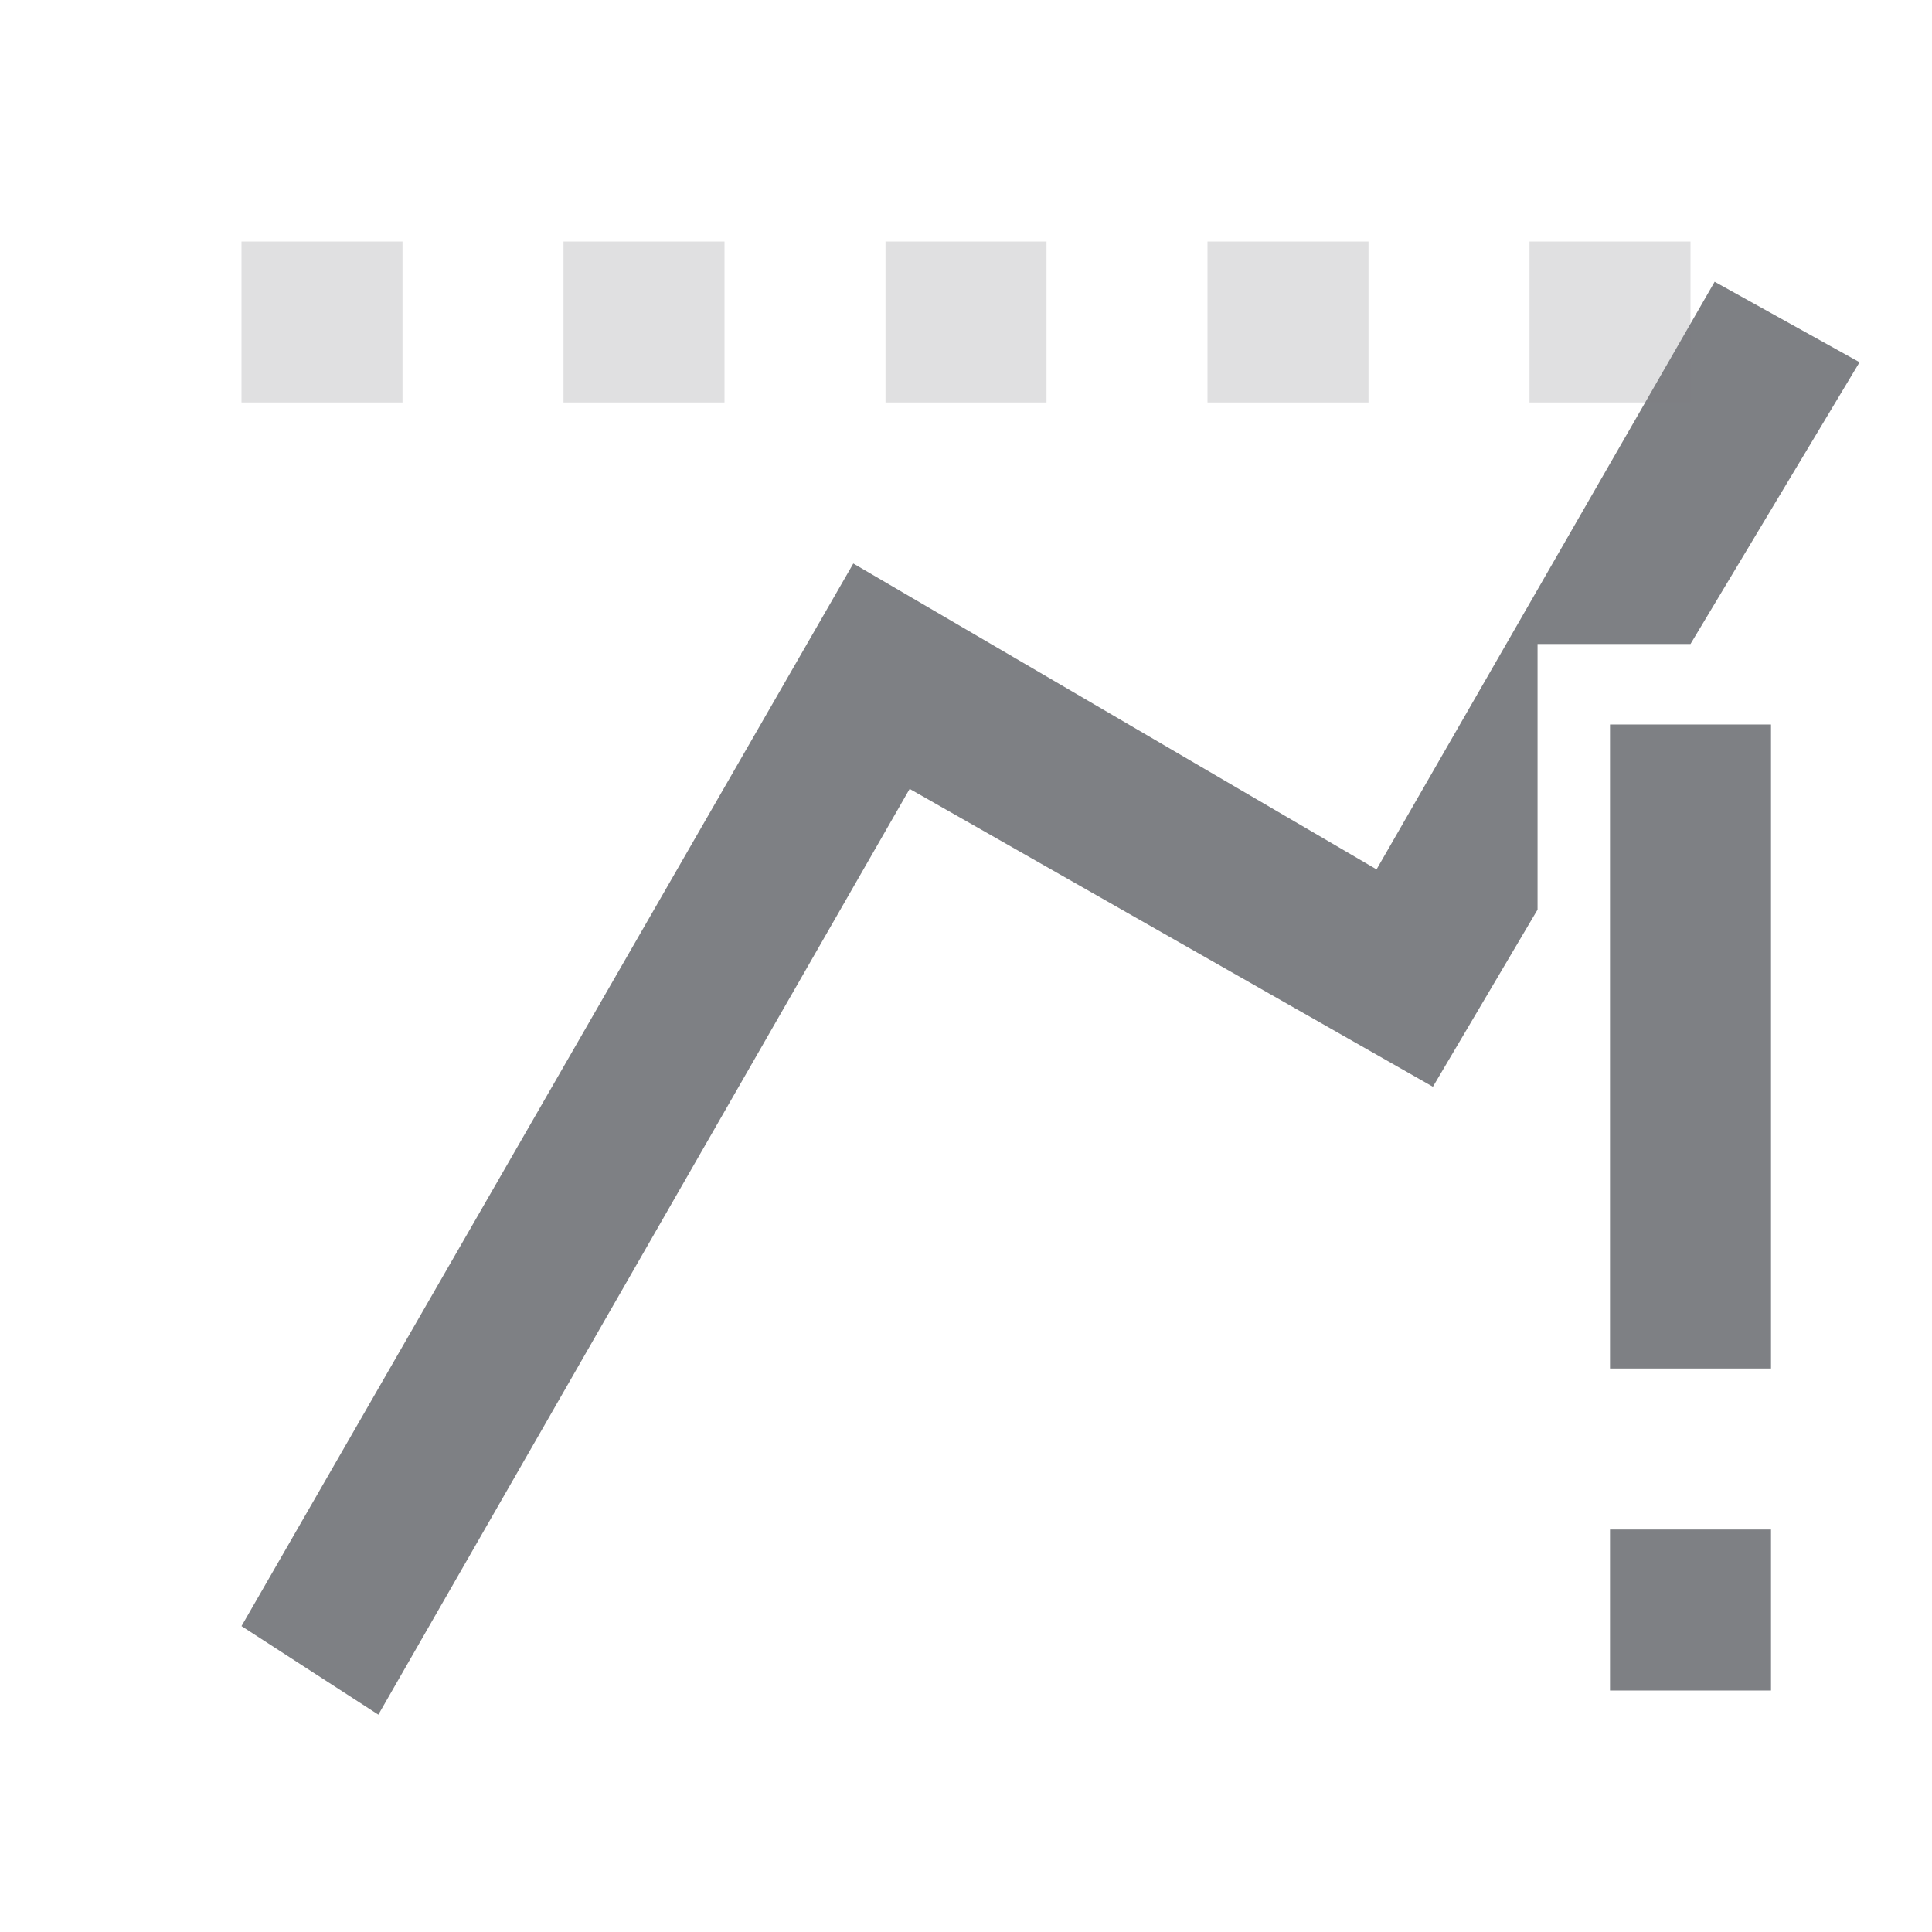 <svg width="24" height="24" viewBox="0 0 24 24" fill="none" xmlns="http://www.w3.org/2000/svg">
<g clip-path="url(#clip0)">
<path d="M20 21H22V19H20V21ZM20 9V17H22V9H20Z" fill="#7E8084"/>
<path d="M19.1 8H21L23.1 4.5L21.3 3.5L17.1 10.8L10.6 7L3 20.2L4.7 21.3L11.3 9.8L17.8 13.5L19.1 11.3V8Z" fill="#7E8084"/>
<path opacity="0.24" d="M21 5H19V3H21V5ZM17 5H15V3H17V5ZM13 5H11V3H13V5ZM9 5H7V3H9V5ZM5 5H3V3H5V5Z" fill="#7E8084"/>
</g>
<defs>
<clipPath id="clip0">
<rect width="21.1" height="19" fill="white" transform="translate(2 3)"/>
</clipPath>
</defs>
</svg>
